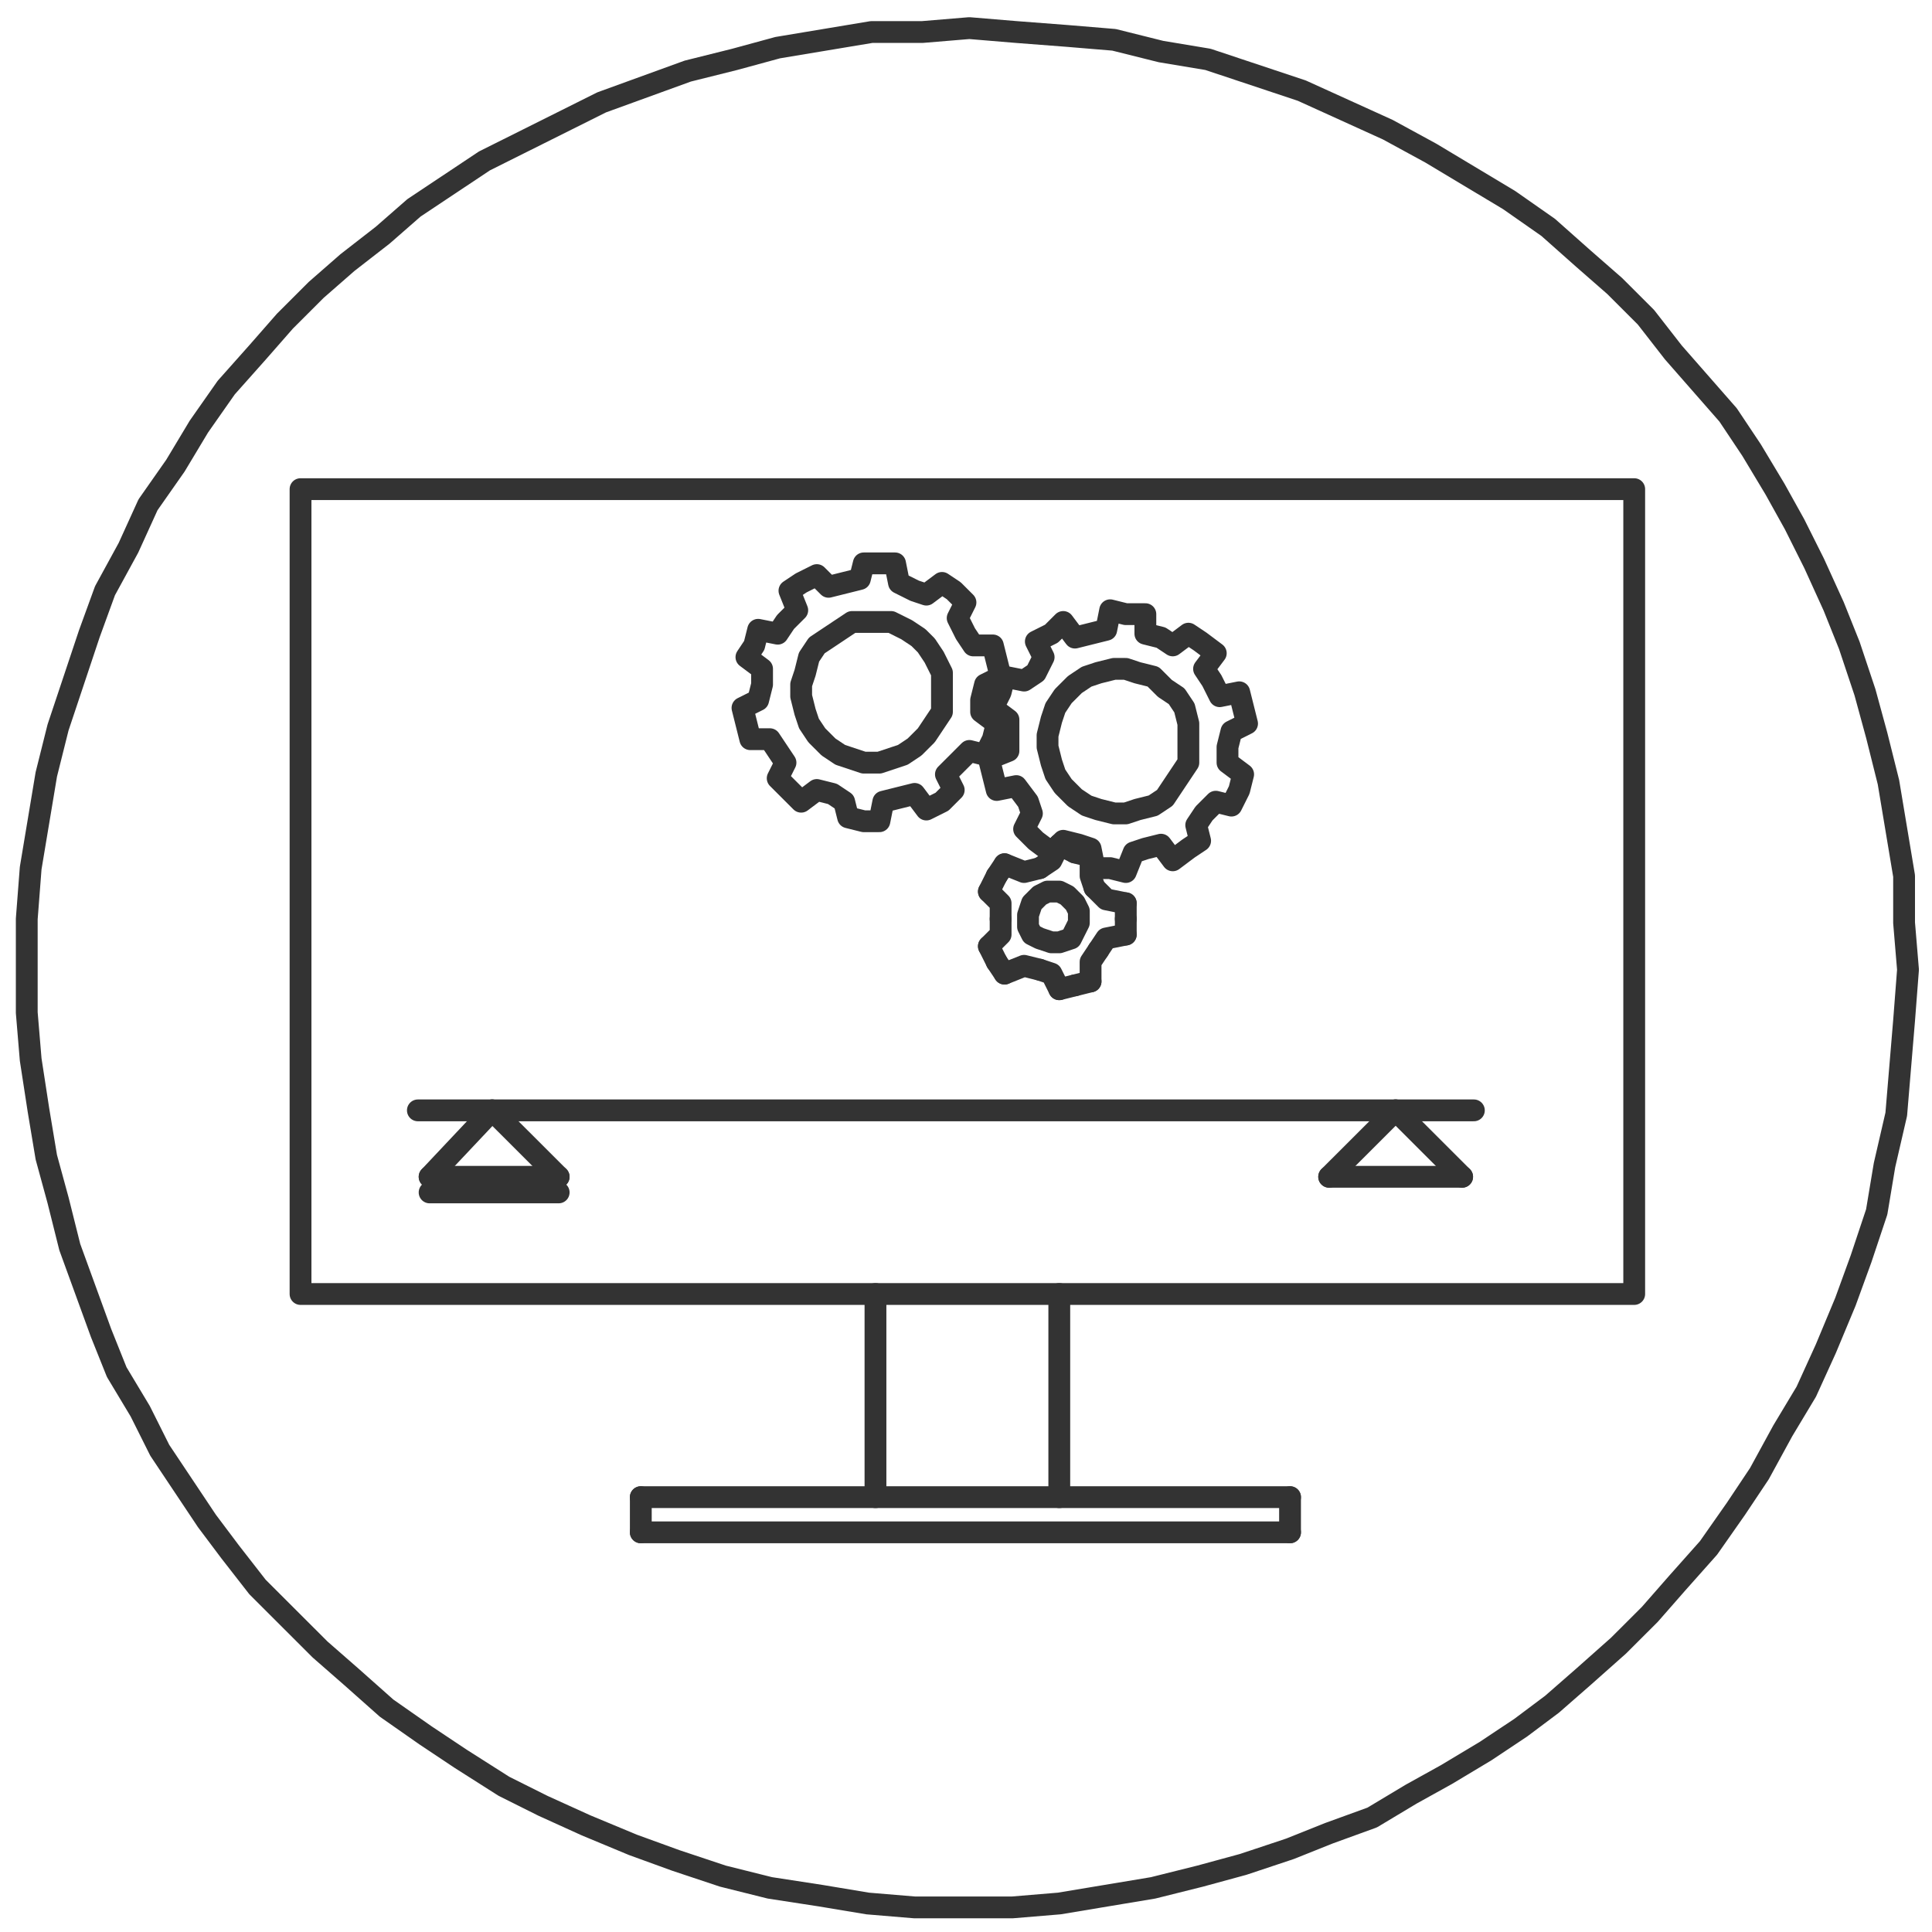 <?xml version="1.0" encoding="UTF-8" standalone="no"?>
<!-- Created with Inkscape (http://www.inkscape.org/) -->

<svg
   xmlns:dc="http://purl.org/dc/elements/1.1/"
   xmlns:cc="http://creativecommons.org/ns#"
   xmlns:rdf="http://www.w3.org/1999/02/22-rdf-syntax-ns#"
   xmlns:svg="http://www.w3.org/2000/svg"
   xmlns="http://www.w3.org/2000/svg"
   xmlns:sodipodi="http://sodipodi.sourceforge.net/DTD/sodipodi-0.dtd"
   xmlns:inkscape="http://www.inkscape.org/namespaces/inkscape"
   width="50mm"
   height="50mm"
   viewBox="0 0 177.165 177.165"
   id="svg4406"
   version="1.1"
   inkscape:version="0.91 r13725"
   sodipodi:docname="Leistung.svg"
   inkscape:export-filename="C:\Users\pidi\Desktop\WebPageTagger2.0\WebPageTagger2.0\icon\leistung2.png"
   inkscape:export-xdpi="50.799999"
   inkscape:export-ydpi="50.799999">
  <defs
     id="defs4408" />
  <sodipodi:namedview
     id="base"
     pagecolor="#ffffff"
     bordercolor="#666666"
     borderopacity="1.0"
     inkscape:pageopacity="0.0"
     inkscape:pageshadow="2"
     inkscape:zoom="2.8"
     inkscape:cx="78.966294"
     inkscape:cy="84.661398"
     inkscape:document-units="px"
     inkscape:current-layer="layer1"
     showgrid="false"
     inkscape:window-width="1600"
     inkscape:window-height="838"
     inkscape:window-x="-8"
     inkscape:window-y="-8"
     inkscape:window-maximized="1" />
  <g
     inkscape:label="Ebene 1"
     inkscape:groupmode="layer"
     id="layer1"
     transform="translate(0,-875.197)">
    <path
       inkscape:connector-curvature="0"
       id="path6153-6"
       style="fill:none;stroke:#333333;stroke-width:2;stroke-linecap:round;stroke-linejoin:round;stroke-miterlimit:10;stroke-dasharray:none;stroke-opacity:1"
       d="m 45.133,977.018 -5.738,6.091"
       inkscape:export-xdpi="101"
       inkscape:export-ydpi="101" />
    <path
       inkscape:connector-curvature="0"
       id="path6155-3"
       style="fill:none;stroke:#333333;stroke-width:2;stroke-linecap:round;stroke-linejoin:round;stroke-miterlimit:10;stroke-dasharray:none;stroke-opacity:1"
       d="m 45.133,977.018 6.097,6.091"
       inkscape:export-xdpi="101"
       inkscape:export-ydpi="101" />
    <path
       inkscape:connector-curvature="0"
       id="path6157-1"
       style="fill:none;stroke:#333333;stroke-width:2;stroke-linecap:round;stroke-linejoin:round;stroke-miterlimit:10;stroke-dasharray:none;stroke-opacity:1"
       d="m 39.395,983.109 11.835,0"
       inkscape:export-xdpi="101"
       inkscape:export-ydpi="101" />
    <path
       inkscape:connector-curvature="0"
       id="path6159-4"
       style="fill:none;stroke:#333333;stroke-width:2;stroke-linecap:round;stroke-linejoin:round;stroke-miterlimit:10;stroke-dasharray:none;stroke-opacity:1"
       d="m 39.395,984.542 11.835,0"
       inkscape:export-xdpi="101"
       inkscape:export-ydpi="101" />
    <path
       inkscape:connector-curvature="0"
       id="path6161-1"
       style="fill:none;stroke:#333333;stroke-width:2;stroke-linecap:round;stroke-linejoin:round;stroke-miterlimit:10;stroke-dasharray:none;stroke-opacity:1"
       d="m 134.078,983.109 -12.194,0"
       inkscape:export-xdpi="101"
       inkscape:export-ydpi="101" />
    <path
       inkscape:connector-curvature="0"
       id="path6163-4"
       style="fill:none;stroke:#333333;stroke-width:2;stroke-linecap:round;stroke-linejoin:round;stroke-miterlimit:10;stroke-dasharray:none;stroke-opacity:1"
       d="m 127.981,977.018 -6.097,6.091"
       inkscape:export-xdpi="101"
       inkscape:export-ydpi="101" />
    <path
       inkscape:connector-curvature="0"
       id="path6165-5"
       style="fill:none;stroke:#333333;stroke-width:2;stroke-linecap:round;stroke-linejoin:round;stroke-miterlimit:10;stroke-dasharray:none;stroke-opacity:1"
       d="m 127.981,977.018 6.097,6.091"
       inkscape:export-xdpi="101"
       inkscape:export-ydpi="101" />
    <path
       inkscape:connector-curvature="0"
       id="path6167-1"
       style="fill:none;stroke:#333333;stroke-width:2;stroke-linecap:round;stroke-linejoin:round;stroke-miterlimit:10;stroke-dasharray:none;stroke-opacity:1"
       d="m 92.116,954.446 -0.717,1.075"
       inkscape:export-xdpi="101"
       inkscape:export-ydpi="101" />
    <path
       inkscape:connector-curvature="0"
       id="path6169-2"
       style="fill:none;stroke:#333333;stroke-width:2;stroke-linecap:round;stroke-linejoin:round;stroke-miterlimit:10;stroke-dasharray:none;stroke-opacity:1"
       d="m 97.137,952.655 1.435,0.717"
       inkscape:export-xdpi="101"
       inkscape:export-ydpi="101" />
    <path
       inkscape:connector-curvature="0"
       id="path6171-5"
       style="fill:none;stroke:#333333;stroke-width:2;stroke-linecap:round;stroke-linejoin:round;stroke-miterlimit:10;stroke-dasharray:none;stroke-opacity:1"
       d="m 95.344,954.805 -1.435,0.358 -1.793,-0.717"
       inkscape:export-xdpi="101"
       inkscape:export-ydpi="101" />
    <path
       inkscape:connector-curvature="0"
       id="path6173-6"
       style="fill:none;stroke:#333333;stroke-width:2;stroke-linecap:round;stroke-linejoin:round;stroke-miterlimit:10;stroke-dasharray:none;stroke-opacity:1"
       d="m 95.344,954.805 1.076,-0.717 0.717,-1.433"
       inkscape:export-xdpi="101"
       inkscape:export-ydpi="101" />
    <path
       inkscape:connector-curvature="0"
       id="path6175-5"
       style="fill:none;stroke:#333333;stroke-width:2;stroke-linecap:round;stroke-linejoin:round;stroke-miterlimit:10;stroke-dasharray:none;stroke-opacity:1"
       d="m 100.006,953.73 -1.435,-0.358"
       inkscape:export-xdpi="101"
       inkscape:export-ydpi="101" />
    <path
       inkscape:connector-curvature="0"
       id="path6177-6"
       style="fill:none;stroke:#333333;stroke-width:2;stroke-linecap:round;stroke-linejoin:round;stroke-miterlimit:10;stroke-dasharray:none;stroke-opacity:1"
       d="m 103.234,958.029 0,1.433"
       inkscape:export-xdpi="101"
       inkscape:export-ydpi="101" />
    <path
       inkscape:connector-curvature="0"
       id="path6179-7"
       style="fill:none;stroke:#333333;stroke-width:2;stroke-linecap:round;stroke-linejoin:round;stroke-miterlimit:10;stroke-dasharray:none;stroke-opacity:1"
       d="m 100.365,956.596 -0.359,-1.075 0,-1.791"
       inkscape:export-xdpi="101"
       inkscape:export-ydpi="101" />
    <path
       inkscape:connector-curvature="0"
       id="path6181-7"
       style="fill:none;stroke:#333333;stroke-width:2;stroke-linecap:round;stroke-linejoin:round;stroke-miterlimit:10;stroke-dasharray:none;stroke-opacity:1"
       d="m 100.365,956.596 1.076,1.075 1.793,0.358"
       inkscape:export-xdpi="101"
       inkscape:export-ydpi="101" />
    <path
       inkscape:connector-curvature="0"
       id="path6183-2"
       style="fill:none;stroke:#333333;stroke-width:2;stroke-linecap:round;stroke-linejoin:round;stroke-miterlimit:10;stroke-dasharray:none;stroke-opacity:1"
       d="m 103.234,960.895 0,-1.433"
       inkscape:export-xdpi="101"
       inkscape:export-ydpi="101" />
    <path
       inkscape:connector-curvature="0"
       id="path6185-5"
       style="fill:none;stroke:#333333;stroke-width:2;stroke-linecap:round;stroke-linejoin:round;stroke-miterlimit:10;stroke-dasharray:none;stroke-opacity:1"
       d="m 100.006,965.195 -1.435,0.358"
       inkscape:export-xdpi="101"
       inkscape:export-ydpi="101" />
    <path
       inkscape:connector-curvature="0"
       id="path6187-3"
       style="fill:none;stroke:#333333;stroke-width:2;stroke-linecap:round;stroke-linejoin:round;stroke-miterlimit:10;stroke-dasharray:none;stroke-opacity:1"
       d="m 100.723,962.329 0.717,-1.075 1.793,-0.358"
       inkscape:export-xdpi="101"
       inkscape:export-ydpi="101" />
    <path
       inkscape:connector-curvature="0"
       id="path6189-6"
       style="fill:none;stroke:#333333;stroke-width:2;stroke-linecap:round;stroke-linejoin:round;stroke-miterlimit:10;stroke-dasharray:none;stroke-opacity:1"
       d="m 100.723,962.329 -0.717,1.075 0,1.791"
       inkscape:export-xdpi="101"
       inkscape:export-ydpi="101" />
    <path
       inkscape:connector-curvature="0"
       id="path6191-6"
       style="fill:none;stroke:#333333;stroke-width:2;stroke-linecap:round;stroke-linejoin:round;stroke-miterlimit:10;stroke-dasharray:none;stroke-opacity:1"
       d="m 38.319,977.018 96.835,0"
       inkscape:export-xdpi="101"
       inkscape:export-ydpi="101" />
    <path
       inkscape:connector-curvature="0"
       id="path6193-9"
       style="fill:none;stroke:#333333;stroke-width:2;stroke-linecap:round;stroke-linejoin:round;stroke-miterlimit:10;stroke-dasharray:none;stroke-opacity:1"
       d="m 92.116,964.478 -0.717,-1.075"
       inkscape:export-xdpi="101"
       inkscape:export-ydpi="101" />
    <path
       inkscape:connector-curvature="0"
       id="path6195-7"
       style="fill:none;stroke:#333333;stroke-width:2;stroke-linecap:round;stroke-linejoin:round;stroke-miterlimit:10;stroke-dasharray:none;stroke-opacity:1"
       d="m 95.344,964.12 1.076,0.358 0.717,1.433"
       inkscape:export-xdpi="101"
       inkscape:export-ydpi="101" />
    <path
       inkscape:connector-curvature="0"
       id="path6197-7"
       style="fill:none;stroke:#333333;stroke-width:2;stroke-linecap:round;stroke-linejoin:round;stroke-miterlimit:10;stroke-dasharray:none;stroke-opacity:1"
       d="m 95.344,964.12 -1.435,-0.358 -1.793,0.716"
       inkscape:export-xdpi="101"
       inkscape:export-ydpi="101" />
    <path
       inkscape:connector-curvature="0"
       id="path6199-6"
       style="fill:none;stroke:#333333;stroke-width:2;stroke-linecap:round;stroke-linejoin:round;stroke-miterlimit:10;stroke-dasharray:none;stroke-opacity:1"
       d="m 91.757,959.462 0,-1.433 -1.076,-1.075"
       inkscape:export-xdpi="101"
       inkscape:export-ydpi="101" />
    <path
       inkscape:connector-curvature="0"
       id="path6201-0"
       style="fill:none;stroke:#333333;stroke-width:2;stroke-linecap:round;stroke-linejoin:round;stroke-miterlimit:10;stroke-dasharray:none;stroke-opacity:1"
       d="m 91.757,959.462 0,1.433 -1.076,1.075"
       inkscape:export-xdpi="101"
       inkscape:export-ydpi="101" />
    <path
       inkscape:connector-curvature="0"
       id="path6203-5"
       style="fill:none;stroke:#333333;stroke-width:2;stroke-linecap:round;stroke-linejoin:round;stroke-miterlimit:10;stroke-dasharray:none;stroke-opacity:1"
       d="m 90.681,956.954 0.717,-1.433"
       inkscape:export-xdpi="101"
       inkscape:export-ydpi="101" />
    <path
       inkscape:connector-curvature="0"
       id="path6205-4"
       style="fill:none;stroke:#333333;stroke-width:2;stroke-linecap:round;stroke-linejoin:round;stroke-miterlimit:10;stroke-dasharray:none;stroke-opacity:1"
       d="m 90.681,961.97 0.717,1.433"
       inkscape:export-xdpi="101"
       inkscape:export-ydpi="101" />
    <path
       inkscape:connector-curvature="0"
       id="path6207-1"
       style="fill:none;stroke:#333333;stroke-width:2;stroke-linecap:round;stroke-linejoin:round;stroke-miterlimit:10;stroke-dasharray:none;stroke-opacity:1"
       d="m 98.213,961.254 0.359,-0.717 0.359,-0.717 0,-1.075 -0.359,-0.717 -0.717,-0.716 -0.717,-0.358 -1.076,0 -0.717,0.358 -0.717,0.716 -0.359,1.075 0,1.075 0.359,0.716 0.717,0.358 1.076,0.358 0.717,0 1.076,-0.358"
       inkscape:export-xdpi="101"
       inkscape:export-ydpi="101" />
    <path
       inkscape:connector-curvature="0"
       id="path6209-9"
       style="fill:none;stroke:#333333;stroke-width:2;stroke-linecap:round;stroke-linejoin:round;stroke-miterlimit:10;stroke-dasharray:none;stroke-opacity:1"
       d="m 96.061,943.698 0.359,1.433 0.359,1.075 0.717,1.075 1.076,1.075 1.076,0.716 1.076,0.358 1.435,0.358 1.076,0 1.076,-0.358 1.435,-0.358 1.076,-0.716 0.717,-1.075 0.717,-1.075 0.717,-1.075 0,-3.583 -0.359,-1.433 -0.717,-1.075 -1.076,-0.716 -1.076,-1.075 -1.435,-0.358 -1.076,-0.358 -1.076,0 -1.435,0.358 -1.076,0.358 -1.076,0.717 -1.076,1.075 -0.717,1.075 -0.359,1.075 -0.359,1.433 0,1.075"
       inkscape:export-xdpi="101"
       inkscape:export-ydpi="101" />
    <path
       inkscape:connector-curvature="0"
       id="path6211-5"
       style="fill:none;stroke:#333333;stroke-width:2;stroke-linecap:round;stroke-linejoin:round;stroke-miterlimit:10;stroke-dasharray:none;stroke-opacity:1"
       d="m 90.681,944.773 0.359,1.433 0.359,1.433 1.793,-0.358 1.076,1.433 0.359,1.075 -0.717,1.433 1.076,1.075 1.435,1.075 1.076,-1.075 1.435,0.358 1.076,0.358 0.359,1.791 1.435,0 1.435,0.358 0.717,-1.791 1.076,-0.358 1.435,-0.358 1.076,1.433 1.435,-1.075 1.076,-0.717 -0.359,-1.433 0.717,-1.075 1.076,-1.075 1.435,0.358 0.717,-1.433 0.359,-1.433 -1.435,-1.075 0,-1.433 0.359,-1.433 1.435,-0.717 -0.359,-1.433 -0.359,-1.433 -1.793,0.358 -0.717,-1.433 -0.717,-1.075 1.076,-1.433 -1.435,-1.075 -1.076,-0.717 -1.435,1.075 -1.076,-0.716 -1.435,-0.358 0,-1.791 -1.793,0 -1.435,-0.358 -0.359,1.791 -1.435,0.358 -1.435,0.358 -1.076,-1.433 -1.076,1.075 -1.435,0.717 0.717,1.433 -0.717,1.433 -1.076,0.717 -1.793,-0.358 -0.359,1.433 -0.717,1.433 1.435,1.075 0,2.866 -1.793,0.717"
       inkscape:export-xdpi="101"
       inkscape:export-ydpi="101" />
    <path
       inkscape:connector-curvature="0"
       id="path6213-0"
       style="fill:none;stroke:#333333;stroke-width:2;stroke-linecap:round;stroke-linejoin:round;stroke-miterlimit:10;stroke-dasharray:none;stroke-opacity:1"
       d="m 68.086,940.115 0.359,1.433 0.359,1.433 1.793,0 0.717,1.075 0.717,1.075 -0.717,1.433 1.076,1.075 1.076,1.075 1.435,-1.075 1.435,0.358 1.076,0.717 0.359,1.433 1.435,0.358 1.435,0 0.359,-1.791 1.435,-0.358 1.435,-0.358 1.076,1.433 1.435,-0.716 1.076,-1.075 -0.717,-1.433 1.076,-1.075 1.076,-1.075 1.435,0.358 0.717,-1.433 0.359,-1.433 -1.435,-1.075 0,-1.075 0.359,-1.433 1.435,-0.717 -0.359,-1.433 -0.359,-1.433 -1.793,0 -0.717,-1.075 -0.717,-1.433 0.717,-1.433 -1.076,-1.075 -1.076,-0.717 -1.435,1.075 -1.076,-0.358 -1.435,-0.717 -0.359,-1.791 -2.869,0 -0.359,1.433 -1.435,0.358 -1.435,0.358 -1.076,-1.075 -1.435,0.716 -1.076,0.717 0.717,1.791 -1.076,1.075 -0.717,1.075 -1.793,-0.358 -0.359,1.433 -0.717,1.075 1.435,1.075 0,1.433 -0.359,1.433 -1.435,0.717"
       inkscape:export-xdpi="101"
       inkscape:export-ydpi="101" />
    <path
       inkscape:connector-curvature="0"
       id="path6215-4"
       style="fill:none;stroke:#333333;stroke-width:2;stroke-linecap:round;stroke-linejoin:round;stroke-miterlimit:10;stroke-dasharray:none;stroke-opacity:1"
       d="m 73.466,939.04 0.359,1.433 0.359,1.075 0.717,1.075 1.076,1.075 1.076,0.717 1.076,0.358 1.076,0.358 1.435,0 1.076,-0.358 1.076,-0.358 1.076,-0.717 1.076,-1.075 0.717,-1.075 0.717,-1.075 0,-3.583 -0.717,-1.433 -0.717,-1.075 -0.717,-0.716 -1.076,-0.717 -1.435,-0.716 -3.586,0 -1.076,0.716 -1.076,0.717 -1.076,0.716 -0.717,1.075 -0.359,1.433 -0.359,1.075 0,1.075"
       inkscape:export-xdpi="101"
       inkscape:export-ydpi="101" />
    <path
       inkscape:connector-curvature="0"
       id="path6219-9"
       style="fill:none;stroke:#333333;stroke-width:2;stroke-linecap:round;stroke-linejoin:round;stroke-miterlimit:10;stroke-dasharray:none;stroke-opacity:1"
       d="m 27.559,993.857 122.299,0 0,-73.805 -122.299,0 0,73.805"
       inkscape:export-xdpi="101"
       inkscape:export-ydpi="101" />
    <path
       inkscape:connector-curvature="0"
       id="path6221-2"
       style="fill:none;stroke:#333333;stroke-width:2;stroke-linecap:round;stroke-linejoin:round;stroke-miterlimit:10;stroke-dasharray:none;stroke-opacity:1"
       d="m 80.281,993.857 0,18.631"
       inkscape:export-xdpi="101"
       inkscape:export-ydpi="101" />
    <path
       inkscape:connector-curvature="0"
       id="path6223-8"
       style="fill:none;stroke:#333333;stroke-width:2;stroke-linecap:round;stroke-linejoin:round;stroke-miterlimit:10;stroke-dasharray:none;stroke-opacity:1"
       d="m 97.137,993.857 0,18.631"
       inkscape:export-xdpi="101"
       inkscape:export-ydpi="101" />
    <path
       inkscape:connector-curvature="0"
       id="path6225-3"
       style="fill:none;stroke:#333333;stroke-width:2;stroke-linecap:round;stroke-linejoin:round;stroke-miterlimit:10;stroke-dasharray:none;stroke-opacity:1"
       d="m 118.297,1012.487 0,3.224"
       inkscape:export-xdpi="101"
       inkscape:export-ydpi="101" />
    <path
       inkscape:connector-curvature="0"
       id="path6227-8"
       style="fill:none;stroke:#333333;stroke-width:2;stroke-linecap:round;stroke-linejoin:round;stroke-miterlimit:10;stroke-dasharray:none;stroke-opacity:1"
       d="m 58.762,1012.487 0,3.224"
       inkscape:export-xdpi="101"
       inkscape:export-ydpi="101" />
    <path
       inkscape:connector-curvature="0"
       id="path6229-0"
       style="fill:none;stroke:#333333;stroke-width:2;stroke-linecap:round;stroke-linejoin:round;stroke-miterlimit:10;stroke-dasharray:none;stroke-opacity:1"
       d="m 58.762,1012.487 59.536,0"
       inkscape:export-xdpi="101"
       inkscape:export-ydpi="101" />
    <path
       inkscape:connector-curvature="0"
       id="path6231-9"
       style="fill:none;stroke:#333333;stroke-width:2;stroke-linecap:round;stroke-linejoin:round;stroke-miterlimit:10;stroke-dasharray:none;stroke-opacity:1"
       d="m 58.762,1015.712 59.536,0"
       inkscape:export-xdpi="101"
       inkscape:export-ydpi="101" />
    <path
       inkscape:connector-curvature="0"
       id="path6233-1"
       style="fill:none;stroke:#333333;stroke-width:2;stroke-linecap:round;stroke-linejoin:round;stroke-miterlimit:10;stroke-dasharray:none;stroke-opacity:1"
       d="m 18.952,1014.637 2.152,2.866 2.511,3.224 2.869,2.866 2.869,2.866 2.869,2.508 3.228,2.866 3.586,2.508 3.228,2.15 3.945,2.508 3.586,1.792 3.945,1.791 4.304,1.791 3.945,1.433 4.304,1.433 4.304,1.075 4.662,0.717 4.304,0.717 4.304,0.358 8.966,0 4.304,-0.358 4.304,-0.717 4.304,-0.717 4.304,-1.075 3.945,-1.075 4.304,-1.433 3.586,-1.433 3.945,-1.433 3.586,-2.15 3.228,-1.791 3.586,-2.15 3.228,-2.15 2.869,-2.15 2.869,-2.508 3.228,-2.866 2.869,-2.866 2.511,-2.866 2.869,-3.225 2.511,-3.583 2.152,-3.224 2.152,-3.941 2.152,-3.583 1.793,-3.941 1.793,-4.299 1.435,-3.941 1.435,-4.299 0.717,-4.299 1.076,-4.658 0.359,-4.299 0.359,-4.299 0.359,-4.658 -0.359,-4.299 0,-4.299 -0.717,-4.299 -0.717,-4.299 -1.076,-4.299 -1.076,-3.941 -1.435,-4.299 -1.435,-3.583 -1.793,-3.941 -1.793,-3.583 -1.793,-3.225 -2.152,-3.583 -2.152,-3.225 -2.511,-2.866 -2.511,-2.866 -2.511,-3.225 -2.869,-2.866 -2.869,-2.508 -3.228,-2.866 -3.586,-2.508 -3.586,-2.15 -3.586,-2.15 -3.945,-2.149 -3.945,-1.792 -3.945,-1.791 -4.304,-1.433 -4.304,-1.433 -4.304,-0.717 -4.304,-1.075 -4.304,-0.358 -4.662,-0.358 -4.304,-0.358 -4.304,0.358 -4.662,0 -4.304,0.717 -4.304,0.717 -3.945,1.075 -4.304,1.075 -3.945,1.433 -3.945,1.433 -3.586,1.791 -3.586,1.791 -3.586,1.791 -3.228,2.15 -3.228,2.15 -2.869,2.508 -3.228,2.508 -2.869,2.508 -2.869,2.866 -2.511,2.866 -2.869,3.224 -2.511,3.583 -2.152,3.583 -2.511,3.583 -1.793,3.941 -2.152,3.941 -1.435,3.941 -1.435,4.299 -1.435,4.299 -1.076,4.299 -0.717,4.299 -0.717,4.299 -0.359,4.657 0,8.599 0.359,4.299 0.717,4.657 0.717,4.3 1.076,3.941 1.076,4.299 1.435,3.941 1.435,3.941 1.435,3.583 2.152,3.583 1.793,3.583 2.152,3.224 2.152,3.224"
       inkscape:export-xdpi="101"
       inkscape:export-ydpi="101" />
    <path
       inkscape:connector-curvature="0"
       id="path6267-5"
       style="fill:none;stroke:#333333;stroke-width:2;stroke-linecap:round;stroke-linejoin:round;stroke-miterlimit:10;stroke-dasharray:none;stroke-opacity:1"
       d="m 97.137,965.911 1.435,-0.358"
       inkscape:export-xdpi="101"
       inkscape:export-ydpi="101" />
    <rect
       style="opacity:1;fill:#333333;fill-opacity:1;fill-rule:nonzero;stroke:#333333;stroke-width:1;stroke-linecap:square;stroke-linejoin:miter;stroke-miterlimit:10;stroke-dasharray:none;stroke-dashoffset:0;stroke-opacity:1"
       id="rect4153"
       width="116.429"
       height="161.429"
       x="-666.786"
       y="1268.791" />
  </g>
</svg>
